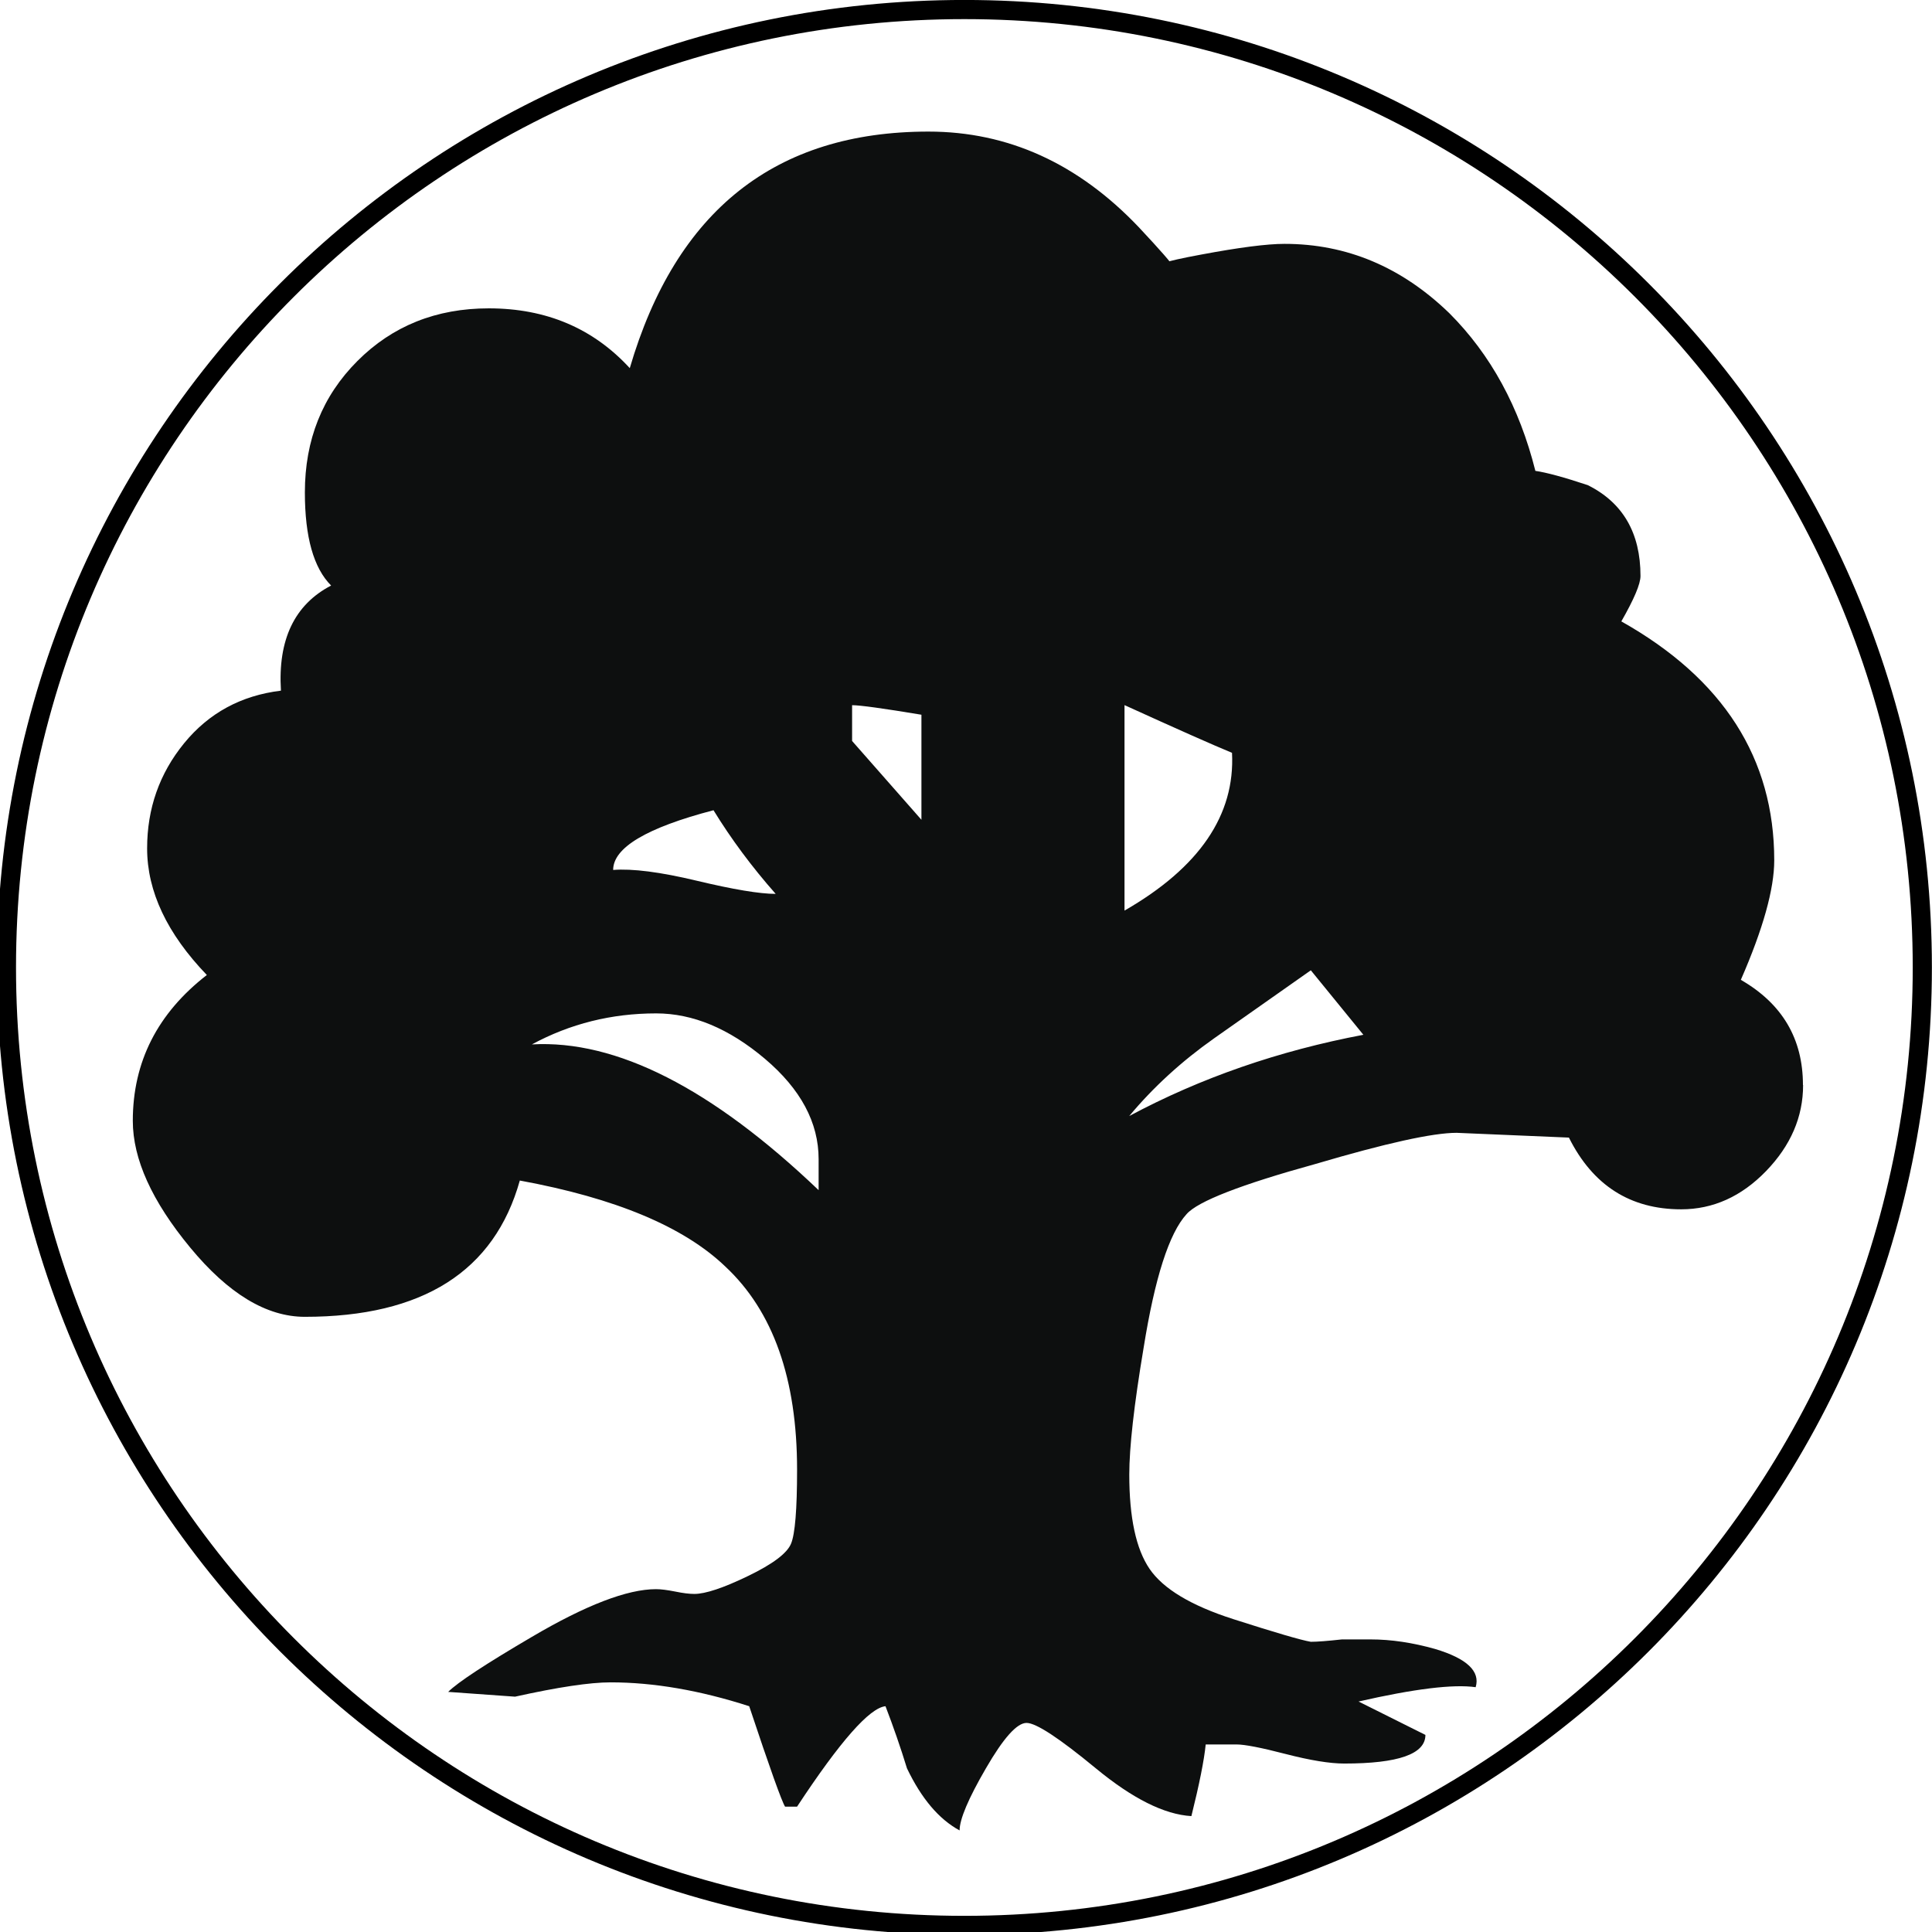 <?xml version="1.0" encoding="UTF-8" standalone="no"?>
<svg
   xmlns:dc="http://purl.org/dc/elements/1.1/"
   xmlns:cc="http://creativecommons.org/ns#"
   xmlns:rdf="http://www.w3.org/1999/02/22-rdf-syntax-ns#"
   xmlns:svg="http://www.w3.org/2000/svg"
   xmlns="http://www.w3.org/2000/svg"
   xmlns:sodipodi="http://sodipodi.sourceforge.net/DTD/sodipodi-0.dtd"
   xmlns:inkscape="http://www.inkscape.org/namespaces/inkscape"
   width="101"
   height="101"
   viewBox="0 0 26.723 26.723"
   version="1.1"
   id="svg1373"
   inkscape:version="1.0.1 (3bc2e813f5, 2020-09-07)"
   sodipodi:docname="mana_green.svg">
  <defs
     id="defs1367" />
  <sodipodi:namedview
     id="base"
     pagecolor="#ffffff"
     bordercolor="#666666"
     borderopacity="1.0"
     inkscape:pageopacity="0.0"
     inkscape:pageshadow="2"
     inkscape:zoom="1.979899"
     inkscape:cx="117.43847"
     inkscape:cy="151.29002"
     inkscape:document-units="mm"
     inkscape:current-layer="layer1"
     inkscape:document-rotation="0"
     showgrid="false"
     units="px"
     inkscape:window-width="2560"
     inkscape:window-height="1377"
     inkscape:window-x="1912"
     inkscape:window-y="-8"
     inkscape:window-maximized="1" />
  <g
     inkscape:label="Layer 1"
     inkscape:groupmode="layer"
     id="layer1">
    <g
       id="g2232"
       style="fill:none;stroke:#000000;stroke-opacity:1"
       transform="matrix(0.265,0,0,0.265,27.914,0.132)">
      <path
         fill="#a3c095"
         d="M -5,49.998 C -5,77.613 -27.385,100 -55.002,100 -82.615,100 -105,77.613 -105,49.998 -105,22.385 -82.615,0 -55.002,0 -27.385,0 -5,22.385 -5,49.998 Z"
         id="path2230"
         style="fill:none;stroke:#000000;stroke-opacity:1" />
    </g>
    <path
       fill="#0d0f0f"
       d="m 24.94,15.008 c 0,0.441 -0.171,0.837 -0.512,1.19 -0.341,0.352 -0.733,0.529 -1.174,0.529 -0.704,0 -1.223,-0.331 -1.553,-0.992 l -1.553,-0.066 c -0.331,0 -0.981,0.144 -1.95,0.43 -1.036,0.286 -1.631,0.518 -1.785,0.694 -0.242,0.264 -0.44,0.882 -0.595,1.851 -0.133,0.793 -0.198,1.377 -0.198,1.752 0,0.594 0.093,1.03 0.281,1.305 0.188,0.275 0.573,0.507 1.156,0.694 0.583,0.187 0.942,0.292 1.074,0.314 0.088,0 0.231,-0.011 0.43,-0.033 h 0.396 c 0.286,0 0.583,0.045 0.892,0.132 0.441,0.132 0.628,0.309 0.562,0.529 -0.309,-0.044 -0.849,0.022 -1.62,0.198 l 0.925,0.462 c 0,0.265 -0.375,0.396 -1.123,0.396 -0.199,0 -0.469,-0.044 -0.81,-0.132 -0.342,-0.089 -0.568,-0.132 -0.677,-0.132 H 16.677 c -0.022,0.22 -0.088,0.55 -0.198,0.991 -0.375,-0.022 -0.815,-0.243 -1.322,-0.661 -0.507,-0.418 -0.826,-0.628 -0.958,-0.628 -0.133,0 -0.32,0.21 -0.562,0.628 -0.243,0.418 -0.364,0.705 -0.364,0.859 -0.286,-0.155 -0.528,-0.441 -0.728,-0.859 -0.088,-0.287 -0.187,-0.573 -0.297,-0.859 -0.22,0.022 -0.628,0.485 -1.223,1.389 h -0.166 c -0.044,-0.067 -0.21,-0.529 -0.496,-1.389 -0.683,-0.22 -1.322,-0.33 -1.917,-0.33 -0.286,0 -0.727,0.066 -1.322,0.198 l -0.925,-0.066 c 0.132,-0.132 0.517,-0.385 1.156,-0.76 0.749,-0.441 1.322,-0.661 1.719,-0.661 0.065,0 0.153,0.011 0.265,0.033 0.11,0.023 0.198,0.033 0.265,0.033 0.153,0 0.402,-0.083 0.743,-0.248 0.342,-0.165 0.539,-0.314 0.594,-0.446 0.056,-0.133 0.084,-0.474 0.084,-1.025 0,-1.256 -0.331,-2.192 -0.992,-2.809 -0.574,-0.551 -1.52,-0.947 -2.843,-1.19 -0.352,1.256 -1.344,1.885 -2.974,1.885 -0.529,0 -1.058,-0.319 -1.586,-0.959 -0.528,-0.639 -0.793,-1.223 -0.793,-1.752 0,-0.815 0.341,-1.487 1.024,-2.017 -0.55,-0.572 -0.826,-1.156 -0.826,-1.751 0,-0.551 0.17,-1.036 0.512,-1.455 0.342,-0.418 0.788,-0.66 1.339,-0.727 -0.044,-0.704 0.187,-1.19 0.694,-1.454 -0.242,-0.242 -0.363,-0.671 -0.363,-1.288 0,-0.727 0.242,-1.333 0.727,-1.818 0.484,-0.485 1.09,-0.728 1.817,-0.728 0.794,0 1.444,0.276 1.95,0.827 0.639,-2.181 2.016,-3.272 4.131,-3.272 1.102,0 2.071,0.441 2.909,1.322 0.309,0.33 0.462,0.507 0.462,0.528 -0.265,0 -0.132,-0.05 0.397,-0.148 0.528,-0.099 0.914,-0.149 1.157,-0.149 0.859,0 1.619,0.319 2.28,0.959 0.573,0.573 0.969,1.3 1.19,2.181 0.153,0.022 0.396,0.088 0.727,0.198 0.484,0.243 0.727,0.661 0.727,1.256 0,0.111 -0.089,0.32 -0.265,0.628 1.41,0.793 2.115,1.895 2.115,3.305 0,0.396 -0.154,0.948 -0.462,1.653 0.573,0.33 0.859,0.815 0.859,1.454 z m -13.617,1.454 v -0.429 c 0,-0.506 -0.248,-0.969 -0.743,-1.388 -0.496,-0.419 -0.997,-0.628 -1.504,-0.628 -0.618,0 -1.19,0.143 -1.719,0.429 1.168,-0.066 2.49,0.607 3.966,2.016 z m -0.594,-4.098 c -0.331,-0.375 -0.617,-0.761 -0.86,-1.157 -0.926,0.242 -1.388,0.518 -1.388,0.826 0.265,-0.021 0.65,0.028 1.156,0.149 0.506,0.121 0.871,0.182 1.091,0.182 z m 2.016,-1.025 V 9.886 c -0.529,-0.088 -0.85,-0.132 -0.959,-0.132 V 10.249 Z m 4.296,-0.926 C 16.777,10.304 16.281,10.084 15.554,9.753 v 2.842 c 1.035,-0.595 1.531,-1.322 1.487,-2.181 z m 1.817,3.9 -0.727,-0.892 c -0.44,0.309 -0.887,0.623 -1.339,0.942 -0.452,0.319 -0.843,0.678 -1.173,1.074 0.991,-0.53 2.071,-0.903 3.238,-1.124 z"
       id="path2234"
       style="stroke-width:0.265" />
  </g>
</svg>
